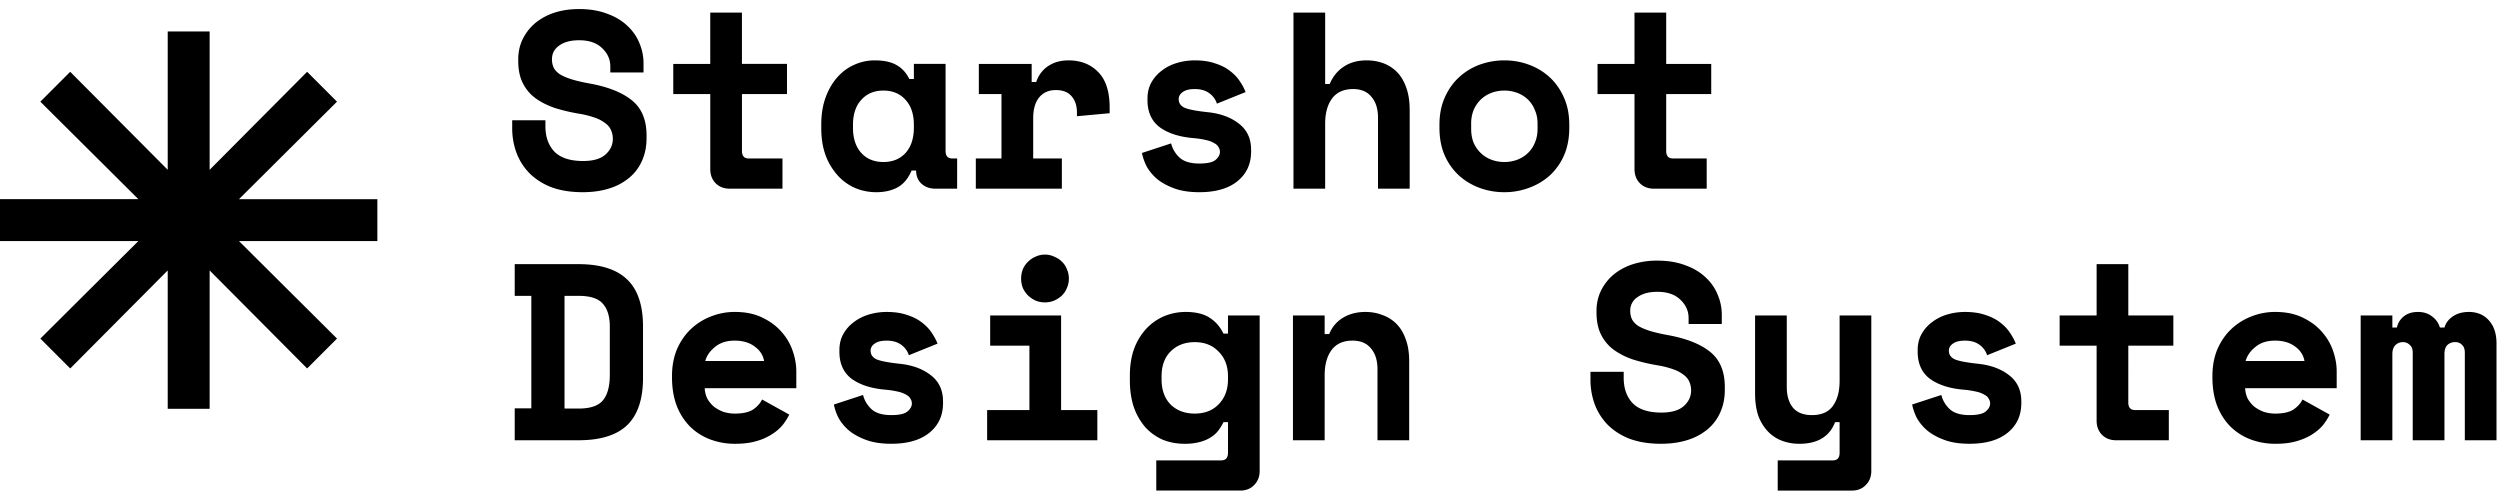 <svg xmlns="http://www.w3.org/2000/svg" width="159" height="32" fill="none" viewBox="0 0 159 32">
  <path fill="currentColor" d="M75.411 19.84c.64 0 1.147.123 1.52.368.374.235.667.57.88 1.008h.289v-1.152h2.015v9.888c0 .363-.117.661-.351.896-.224.234-.518.352-.88.352h-5.345v-1.92h4.129c.288 0 .432-.16.432-.48v-1.952h-.288a3.036 3.036 0 0 1-.32.528 1.73 1.73 0 0 1-.48.432c-.192.128-.427.23-.704.304a3.67 3.67 0 0 1-.977.112c-.49 0-.95-.086-1.376-.256a3.322 3.322 0 0 1-1.103-.784 3.948 3.948 0 0 1-.737-1.28c-.17-.501-.256-1.078-.256-1.728v-.288c0-.64.092-1.211.273-1.712a3.82 3.82 0 0 1 .767-1.264 3.34 3.34 0 0 1 1.136-.8 3.56 3.56 0 0 1 1.376-.272Zm38.228 4.768c0 .565.134 1.008.4 1.328.267.309.667.464 1.2.464.608 0 1.051-.192 1.328-.576.288-.394.432-.928.432-1.6v-4.16h2.016v9.888c0 .363-.117.661-.352.896-.224.234-.517.352-.88.352h-4.72v-1.92h3.504c.288 0 .432-.16.432-.48v-1.952h-.288c-.352.917-1.109 1.376-2.272 1.376a3.12 3.12 0 0 1-1.104-.192 2.396 2.396 0 0 1-.896-.592 2.896 2.896 0 0 1-.608-.992c-.139-.405-.208-.88-.208-1.424v-4.96h2.016v4.544ZM46.741 19.84c.683 0 1.27.123 1.76.368.49.235.896.539 1.216.912.32.363.555.768.704 1.216.15.437.224.864.224 1.28v1.072H44.82a1.7 1.7 0 0 0 .16.656c.106.192.245.363.416.512.18.14.384.251.608.336.234.075.48.112.736.112.501 0 .885-.086 1.152-.256.266-.181.458-.395.576-.64l1.728.96c-.096.203-.23.416-.4.64a2.84 2.84 0 0 1-.672.592 3.57 3.57 0 0 1-.992.448c-.384.117-.838.176-1.36.176a4.443 4.443 0 0 1-1.632-.288 3.687 3.687 0 0 1-1.28-.832 3.905 3.905 0 0 1-.832-1.328c-.192-.522-.288-1.115-.288-1.776v-.096c0-.608.101-1.163.304-1.664.213-.501.502-.928.864-1.28a3.844 3.844 0 0 1 1.264-.816 4.067 4.067 0 0 1 1.568-.304Zm9.653 0c.5 0 .933.064 1.296.192.373.118.688.277.944.48.256.192.464.41.624.656.16.235.283.465.368.688l-1.824.736a1.275 1.275 0 0 0-.496-.672c-.235-.17-.54-.256-.912-.256-.342 0-.597.064-.768.192-.17.118-.256.266-.256.448 0 .256.133.443.4.56.266.107.752.197 1.456.272.81.085 1.472.33 1.984.736.512.395.767.95.767 1.664v.096c0 .79-.288 1.418-.864 1.887-.576.47-1.386.705-2.431.705-.619 0-1.147-.08-1.584-.24-.438-.16-.8-.358-1.088-.592a2.919 2.919 0 0 1-.672-.8 3.36 3.36 0 0 1-.304-.864l1.856-.608c.085.341.261.64.528.896.277.256.698.384 1.264.384.501 0 .843-.075 1.024-.224.192-.16.288-.33.288-.512a.534.534 0 0 0-.08-.288.591.591 0 0 0-.257-.256 1.647 1.647 0 0 0-.527-.208 5.756 5.756 0 0 0-.817-.128c-.895-.075-1.61-.304-2.143-.688-.523-.395-.784-.97-.784-1.728v-.096c0-.395.085-.741.256-1.04.17-.298.394-.55.671-.752.278-.214.598-.373.96-.48.363-.107.737-.16 1.12-.16Zm49.016-3.264c.661 0 1.248.096 1.76.288.512.182.939.432 1.28.752.352.32.614.688.784 1.104.182.416.272.854.272 1.312v.576h-2.111v-.384c-.001-.448-.177-.838-.529-1.168-.341-.33-.827-.496-1.456-.496-.533 0-.954.113-1.264.337a1.012 1.012 0 0 0-.463.88c0 .191.036.367.111.527.075.149.203.288.384.416.192.117.437.224.736.32.309.096.699.187 1.168.273 1.173.213 2.07.57 2.689 1.07.618.502.927 1.244.927 2.225v.192c0 .522-.096.997-.288 1.424a2.917 2.917 0 0 1-.8 1.072 3.686 3.686 0 0 1-1.28.688c-.501.16-1.067.24-1.696.24-.736 0-1.386-.102-1.951-.304a4.057 4.057 0 0 1-1.393-.864 3.748 3.748 0 0 1-.848-1.296 4.525 4.525 0 0 1-.288-1.632v-.48h2.113v.384c0 .672.191 1.211.575 1.616.394.395 1.003.592 1.824.592.64 0 1.115-.139 1.424-.416.309-.277.464-.608.464-.992 0-.181-.032-.352-.096-.512a1.04 1.04 0 0 0-.336-.448 2.215 2.215 0 0 0-.656-.368 5.768 5.768 0 0 0-1.056-.272 11.491 11.491 0 0 1-1.552-.368 4.611 4.611 0 0 1-1.232-.624 2.687 2.687 0 0 1-.8-.96c-.192-.384-.288-.853-.288-1.408v-.096c0-.458.091-.88.273-1.264a3.18 3.18 0 0 1 .783-1.024 3.724 3.724 0 0 1 1.217-.672 5.033 5.033 0 0 1 1.599-.24Zm19.562 3.264c.501 0 .933.064 1.296.192.373.118.688.277.944.48.256.192.464.41.624.656.16.235.283.465.368.688l-1.824.736a1.278 1.278 0 0 0-.496-.672c-.235-.17-.539-.256-.912-.256-.342 0-.597.064-.768.192-.17.118-.256.266-.256.448 0 .256.133.443.4.56.266.107.752.197 1.456.272.81.085 1.472.33 1.984.736.512.395.768.95.768 1.664v.096c0 .79-.289 1.418-.865 1.887-.576.47-1.386.705-2.431.705-.619 0-1.147-.08-1.584-.24-.438-.16-.8-.358-1.088-.592a2.92 2.92 0 0 1-.672-.8 3.399 3.399 0 0 1-.304-.864l1.856-.608c.085.341.261.64.528.896.277.256.698.384 1.264.384.501 0 .843-.075 1.024-.224.192-.16.288-.33.288-.512a.535.535 0 0 0-.08-.288.588.588 0 0 0-.257-.256 1.643 1.643 0 0 0-.527-.208 5.754 5.754 0 0 0-.816-.128c-.896-.075-1.611-.304-2.144-.688-.523-.395-.784-.97-.784-1.728v-.096c0-.395.085-.741.256-1.04.17-.298.394-.55.672-.752.277-.214.597-.373.96-.48.362-.107.736-.16 1.12-.16Zm19.738 0c.682 0 1.269.123 1.76.368.49.235.896.539 1.216.912.32.363.554.768.704 1.216.149.437.223.864.223 1.28v1.072h-5.823c.011.234.063.453.159.656.107.192.246.363.416.512.182.14.385.251.609.336.234.075.48.112.736.112.501 0 .885-.086 1.151-.256.267-.181.459-.395.577-.64l1.728.96c-.096.203-.23.416-.4.64-.171.213-.395.41-.672.592-.267.18-.598.33-.992.448-.384.117-.838.176-1.361.176a4.446 4.446 0 0 1-1.632-.288 3.694 3.694 0 0 1-1.279-.832 3.91 3.91 0 0 1-.832-1.328c-.192-.522-.288-1.115-.288-1.776v-.096c0-.608.101-1.163.304-1.664.213-.501.501-.928.864-1.28a3.85 3.85 0 0 1 1.264-.816 4.062 4.062 0 0 1 1.568-.304ZM36.8 16.8c1.387 0 2.416.326 3.088.976.672.64 1.007 1.637 1.008 2.992v3.264c0 1.355-.336 2.357-1.008 3.008-.672.64-1.702.96-3.088.96h-4.064v-2.032h1.056v-7.152h-1.056V16.8H36.8Zm30.686 9.28h2.305V28h-7.009v-1.92h2.689v-4.096h-2.496v-1.92h4.511v6.016Zm19.355-6.24c.384 0 .74.064 1.071.192.341.118.64.304.897.56.256.256.453.582.591.976.15.395.224.864.224 1.408V28h-2.016v-4.512c0-.565-.138-1.008-.416-1.328-.266-.33-.656-.496-1.168-.496-.597 0-1.045.202-1.343.607-.288.395-.433.93-.433 1.601V28h-2.016v-7.936h2.016v1.184h.288c.181-.448.475-.795.88-1.04s.88-.368 1.425-.368Zm48.519.224h2.865v1.92h-2.865V25.6c0 .32.145.48.433.48h2.144V28h-3.36c-.362 0-.662-.117-.896-.352-.224-.234-.336-.533-.336-.896v-4.768h-2.352v-1.92h2.352V16.8h2.015v3.264Zm21.659-.224c.533 0 .96.181 1.28.544.32.352.479.843.479 1.472V28h-2.015v-5.568c0-.224-.059-.39-.176-.496a.557.557 0 0 0-.433-.176.69.69 0 0 0-.511.192c-.118.128-.176.32-.176.576V28h-2.017v-5.568c0-.224-.063-.39-.191-.496a.59.59 0 0 0-.433-.176.65.65 0 0 0-.479.192c-.128.128-.193.32-.193.576V28h-2.015v-7.936h2.015v.768h.288c.064-.288.209-.523.433-.704.235-.192.538-.288.911-.288.352 0 .651.096.897.288.245.181.41.416.496.704h.288c.085-.288.261-.523.527-.704.277-.192.619-.288 1.025-.288Zm-81.032 1.92c-.629 0-1.141.197-1.536.592-.384.383-.575.912-.575 1.584v.192c0 .672.191 1.205.575 1.6.395.383.907.576 1.536.576.63 0 1.137-.197 1.52-.592.395-.405.593-.933.593-1.584v-.192c0-.65-.198-1.173-.592-1.568-.384-.405-.891-.608-1.52-.608ZM13.333 10.8l6.2-6.234 1.9 1.9-6.233 6.201H24v2.666h-8.8l6.234 6.2-1.9 1.9-6.201-6.233V26h-2.666v-8.8l-6.2 6.234-1.9-1.9L8.8 15.332H0v-2.666h8.8l-6.234-6.2 1.9-1.9 6.201 6.233V2h2.666v8.8Zm22.571 15.184h.896c.736 0 1.248-.171 1.536-.512.299-.352.448-.896.448-1.632v-3.072c0-.64-.15-1.125-.448-1.456-.288-.33-.8-.496-1.536-.496h-.896v7.168Zm10.82-4.32c-.511 0-.927.134-1.247.4-.32.256-.528.555-.624.896h3.744c-.064-.373-.267-.683-.608-.928-.33-.245-.752-.368-1.264-.368Zm97.969 0c-.512 0-.928.134-1.248.4-.319.256-.528.555-.624.896h3.744c-.064-.373-.266-.683-.607-.928-.331-.245-.753-.368-1.265-.368Zm-78.23-5.472c.202 0 .395.043.576.128.192.075.357.181.495.32.139.128.246.288.32.48a1.483 1.483 0 0 1 0 1.2c-.074.181-.181.341-.32.48a1.803 1.803 0 0 1-.495.32 1.5 1.5 0 0 1-.576.112c-.213 0-.411-.037-.593-.112a1.887 1.887 0 0 1-.48-.32 1.692 1.692 0 0 1-.335-.48 1.664 1.664 0 0 1 0-1.2 1.44 1.44 0 0 1 .336-.48c.138-.139.298-.245.48-.32.18-.085.379-.128.592-.128ZM36.832.576c.661 0 1.248.096 1.76.288.512.182.939.432 1.28.752.352.32.614.688.784 1.104.182.416.272.854.272 1.312v.576h-2.112v-.384c0-.448-.176-.838-.528-1.168-.341-.33-.827-.496-1.456-.496-.533 0-.954.112-1.264.336-.309.214-.463.507-.463.88 0 .192.036.368.11.528.075.149.203.288.385.416.192.117.437.224.736.32.31.096.699.187 1.168.272 1.173.214 2.07.57 2.688 1.072.619.501.928 1.243.928 2.224V8.8c0 .522-.096.997-.288 1.424a2.921 2.921 0 0 1-.8 1.072 3.684 3.684 0 0 1-1.28.688c-.501.16-1.067.24-1.696.24-.736 0-1.386-.101-1.951-.304a4.061 4.061 0 0 1-1.393-.864 3.743 3.743 0 0 1-.848-1.296 4.525 4.525 0 0 1-.288-1.632v-.48h2.112v.384c0 .672.192 1.211.576 1.616.394.395 1.003.592 1.824.592.64 0 1.114-.139 1.424-.416.31-.277.464-.608.464-.992 0-.181-.032-.352-.096-.512a1.04 1.04 0 0 0-.336-.448 2.212 2.212 0 0 0-.656-.368 5.775 5.775 0 0 0-1.056-.272 11.449 11.449 0 0 1-1.552-.368c-.47-.16-.88-.368-1.232-.624a2.684 2.684 0 0 1-.8-.96c-.192-.384-.288-.853-.288-1.408v-.096c0-.458.091-.88.272-1.264.192-.395.453-.736.784-1.024a3.734 3.734 0 0 1 1.216-.672c.48-.16 1.014-.24 1.6-.24Zm18.81 3.264c.565 0 1.019.096 1.36.288.352.192.63.491.832.896h.288v-.96h2.016V9.6c0 .32.144.48.431.48h.305V12h-1.376c-.363 0-.662-.107-.896-.32-.224-.214-.336-.491-.336-.832h-.288c-.214.5-.512.859-.896 1.072-.384.203-.833.304-1.345.304-.48 0-.933-.09-1.36-.272a3.222 3.222 0 0 1-1.104-.8 4.013 4.013 0 0 1-.767-1.28c-.181-.501-.273-1.072-.273-1.712v-.256c0-.629.092-1.195.273-1.696.181-.501.427-.928.736-1.28.31-.352.666-.619 1.072-.8a3.132 3.132 0 0 1 1.328-.288Zm20.345 0c.502 0 .934.064 1.296.192.373.118.689.277.945.48.256.192.464.41.624.656.16.235.282.464.368.688l-1.825.736a1.275 1.275 0 0 0-.496-.672c-.234-.17-.538-.256-.912-.256-.341 0-.597.064-.767.192-.17.118-.256.266-.256.448 0 .256.133.443.4.56.266.107.751.197 1.455.272.811.085 1.473.33 1.985.736.512.395.767.95.767 1.664v.096c0 .79-.288 1.418-.864 1.888-.576.469-1.386.704-2.432.704-.618 0-1.146-.08-1.584-.24-.437-.16-.8-.358-1.088-.592a2.92 2.92 0 0 1-.671-.8 3.362 3.362 0 0 1-.304-.864l1.855-.608c.086.341.262.64.529.896.277.256.698.384 1.263.384.502 0 .843-.075 1.025-.224.192-.16.288-.33.288-.512a.533.533 0 0 0-.08-.288.59.59 0 0 0-.257-.256 1.647 1.647 0 0 0-.527-.208 5.747 5.747 0 0 0-.817-.128c-.896-.075-1.61-.304-2.143-.688-.523-.395-.784-.97-.784-1.728v-.097c0-.394.085-.74.255-1.039.171-.298.395-.55.672-.753a2.9 2.9 0 0 1 .96-.479c.363-.107.736-.16 1.12-.16Zm19.69 0c.544 0 1.062.091 1.552.272.502.182.945.448 1.329.8.383.352.687.784.91 1.296.225.501.338 1.077.338 1.728v.192c0 .661-.113 1.248-.337 1.76a3.837 3.837 0 0 1-.911 1.28 4.053 4.053 0 0 1-1.329.784 4.443 4.443 0 0 1-1.552.272c-.544 0-1.067-.09-1.568-.272a4.092 4.092 0 0 1-1.312-.784 3.837 3.837 0 0 1-.912-1.28c-.224-.512-.336-1.099-.336-1.76v-.192c0-.65.112-1.227.336-1.728.224-.512.528-.944.912-1.296a3.95 3.95 0 0 1 1.312-.8 4.574 4.574 0 0 1 1.568-.272Zm-48.489.224h2.865v1.92h-2.864V9.6c0 .32.144.48.432.48h2.144V12h-3.36c-.362 0-.662-.117-.896-.352-.224-.234-.336-.533-.336-.896V5.984H42.82v-1.92h2.352V.8h2.015v3.264ZM67.95 3.84c.79 0 1.424.25 1.904.752.48.49.72 1.242.72 2.256V7.2l-2.08.192v-.224c0-.437-.112-.784-.336-1.04-.224-.267-.56-.4-1.008-.4-.448 0-.8.155-1.055.464-.256.31-.384.752-.384 1.328v2.56h1.823V12h-5.472v-1.92h1.632V5.984h-1.44v-1.92h3.36v1.152h.288c.15-.437.4-.773.752-1.008.363-.245.795-.368 1.296-.368Zm16.33 1.504h.288c.203-.48.502-.848.897-1.104.394-.266.88-.4 1.455-.4.395 0 .758.064 1.089.192.33.128.618.32.863.576.245.256.438.586.576.992.139.394.208.864.208 1.408V12h-2.015V7.488c0-.565-.14-1.008-.416-1.328-.267-.33-.656-.496-1.168-.496-.598 0-1.045.203-1.344.608-.288.395-.433.928-.433 1.6V12h-2.015V.8h2.015v4.544Zm21.69-1.28h2.864v1.92h-2.864V9.6c0 .32.144.48.432.48h2.144V12h-3.359c-.363 0-.662-.117-.897-.352-.224-.234-.336-.533-.336-.896V5.984h-2.351v-1.92h2.351V.8h2.016v3.264ZM56.185 5.76c-.586 0-1.056.197-1.408.592-.352.383-.527.912-.527 1.584v.192c0 .672.176 1.205.527 1.6.352.383.822.576 1.408.576.587 0 1.057-.193 1.409-.576.352-.395.528-.928.528-1.6v-.192c0-.672-.176-1.2-.528-1.584-.352-.395-.822-.592-1.409-.592Zm39.492 0c-.288 0-.56.048-.816.144-.256.096-.48.235-.672.416a2.04 2.04 0 0 0-.463.672 2.27 2.27 0 0 0-.16.88v.32c0 .33.053.63.16.896.117.256.272.475.463.656.192.181.416.32.672.416.256.096.528.144.816.144.288 0 .56-.048.816-.144a1.98 1.98 0 0 0 .672-.416c.192-.181.342-.4.448-.656.118-.267.176-.565.176-.896v-.32c0-.33-.058-.624-.176-.88a1.86 1.86 0 0 0-.448-.672 1.98 1.98 0 0 0-.672-.416 2.307 2.307 0 0 0-.816-.144Z"/>
</svg>